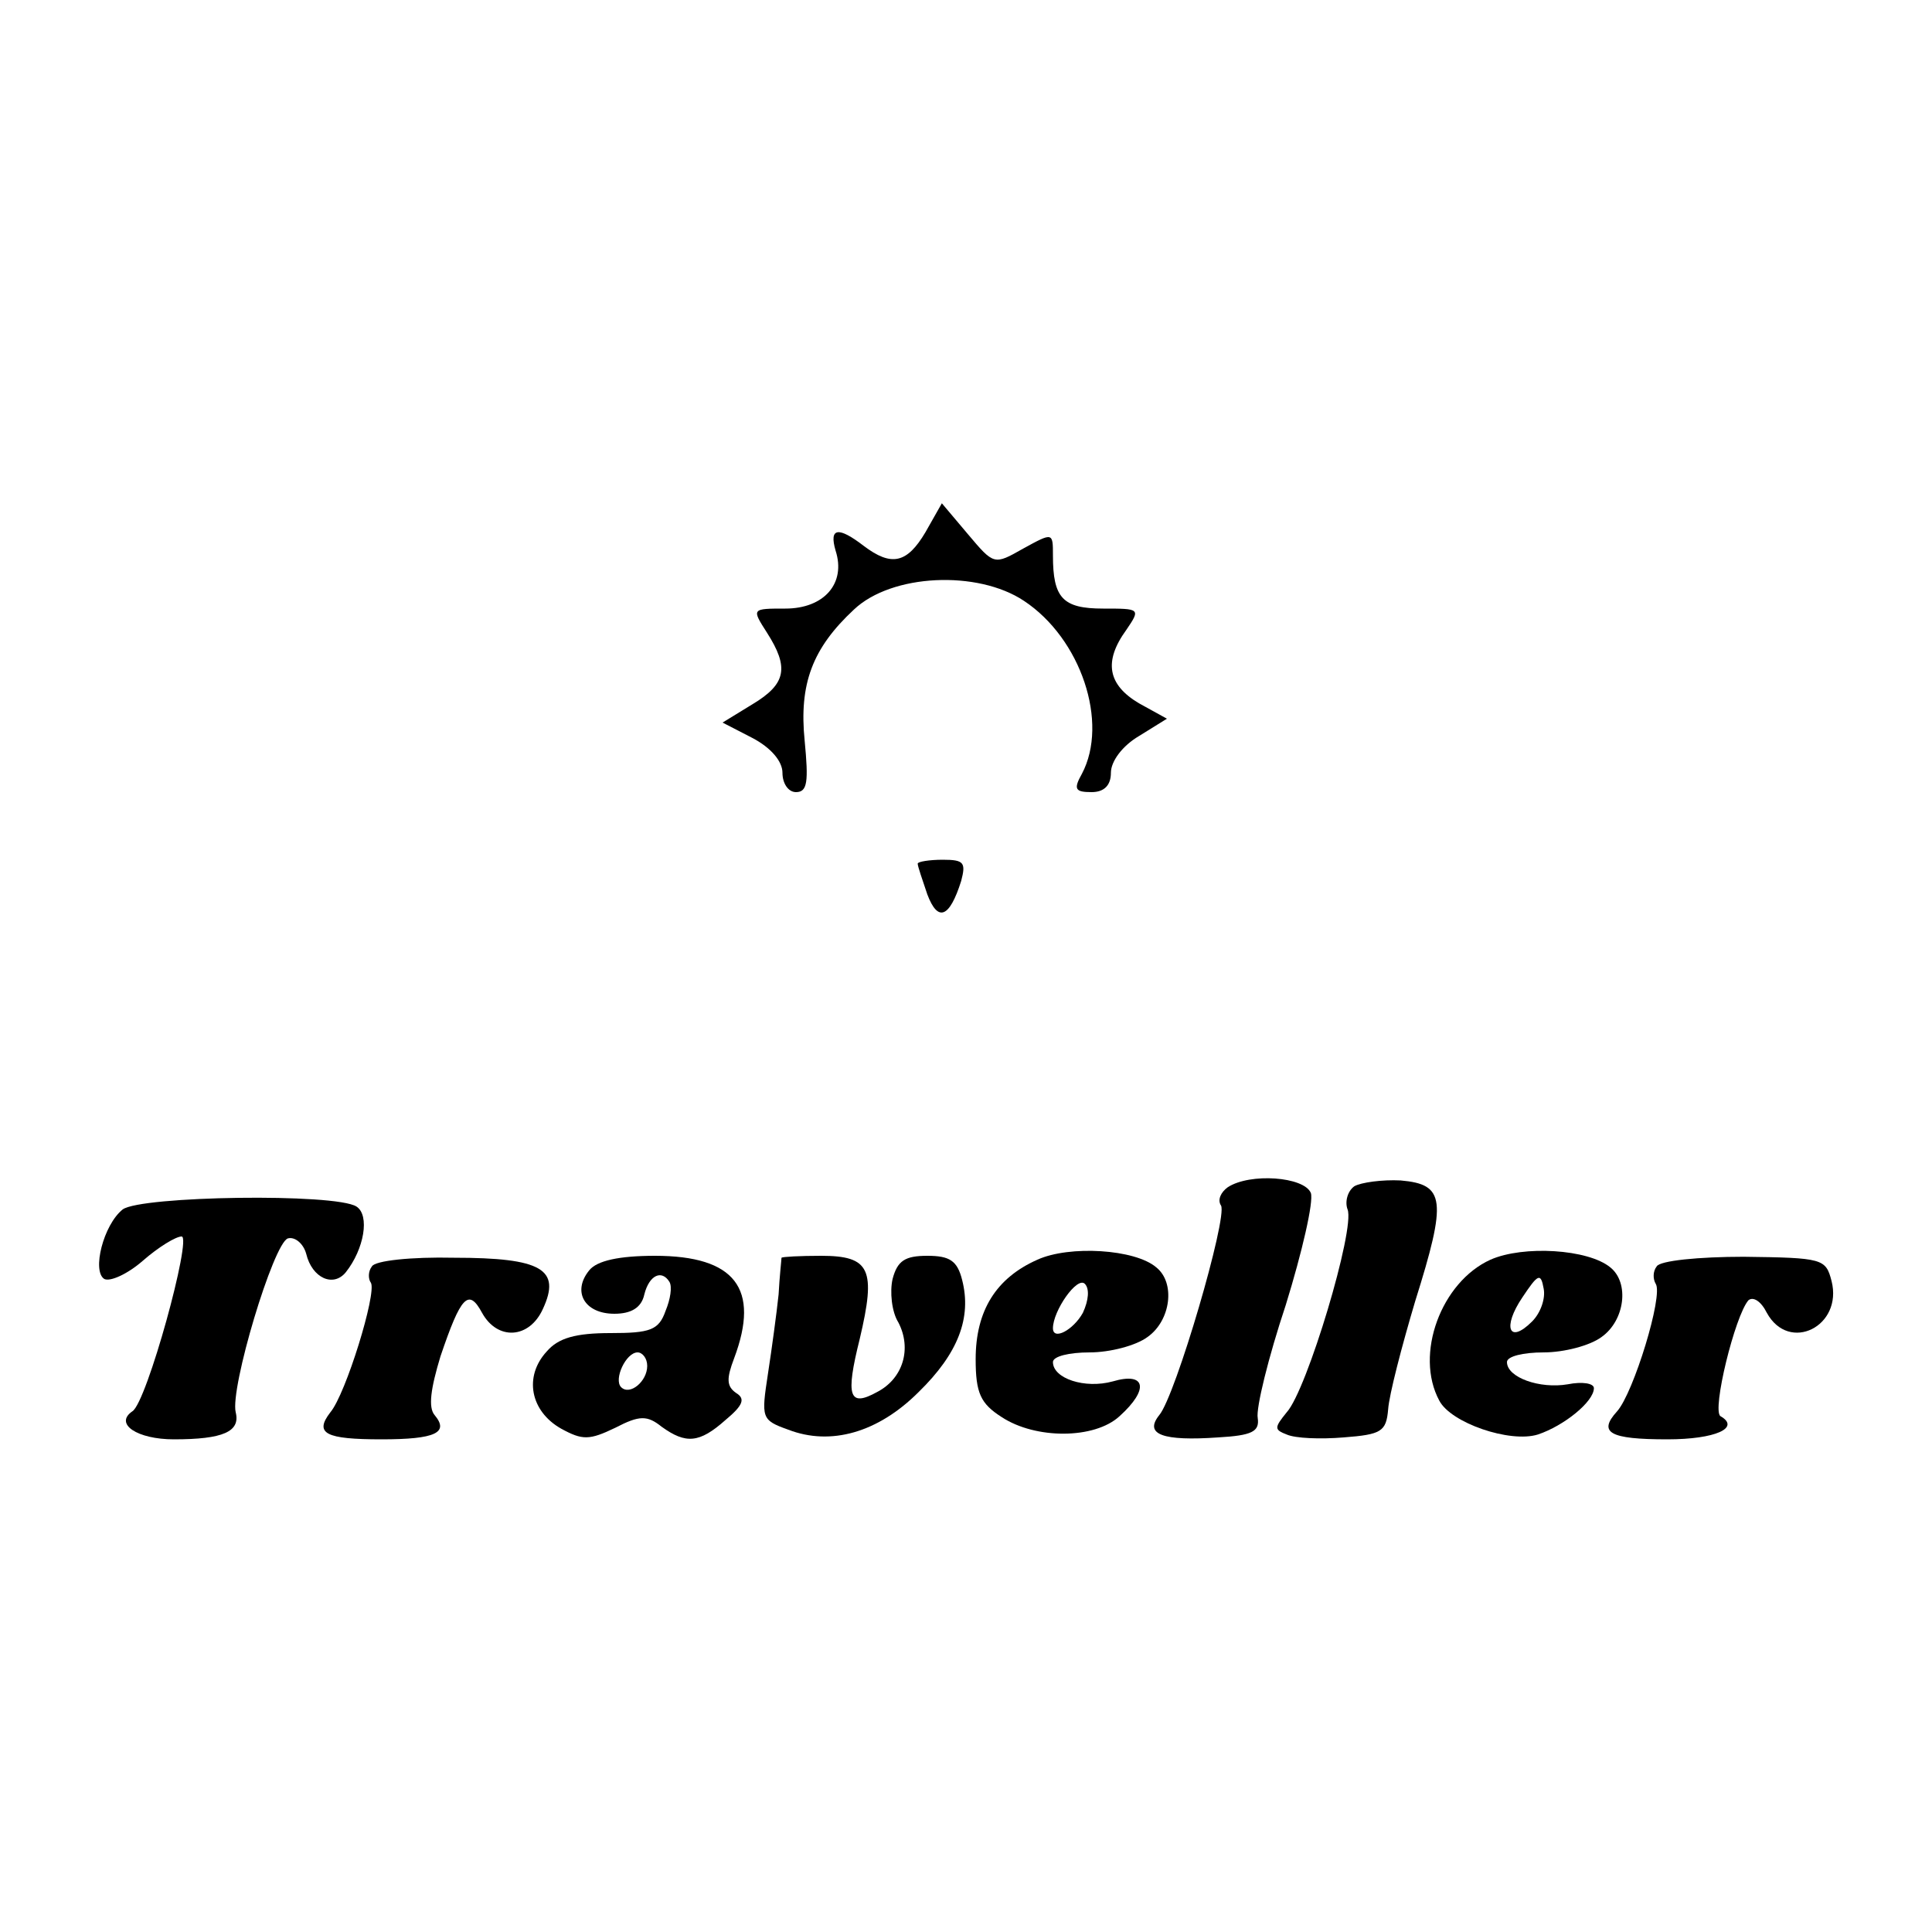 <?xml version="1.0" standalone="no"?>
<!DOCTYPE svg PUBLIC "-//W3C//DTD SVG 20010904//EN"
 "http://www.w3.org/TR/2001/REC-SVG-20010904/DTD/svg10.dtd">
<svg version="1.0" xmlns="http://www.w3.org/2000/svg"
 width="200pt" height="200pt" viewBox="0 0 200 200"
 preserveAspectRatio="xMidYMid meet">

<g transform="translate(0,200) scale(0.1,-0.1)"
fill="#000000" stroke="none">
<path d="M958 1449 c-19 -32 -35 -36 -64 -14 -26 20 -36 19 -29 -5 11 -34 -12
-60 -52 -60 -35 0 -35 0 -19 -25 23 -36 20 -53 -15 -74 l-31 -19 31 -16 c19
-10 31 -24 31 -36 0 -11 6 -20 14 -20 12 0 13 11 9 53 -6 59 8 96 51 136 39
37 128 41 176 9 59 -39 88 -126 60 -179 -9 -16 -7 -19 10 -19 13 0 20 7 20 20
0 12 12 28 29 38 l29 18 -29 16 c-32 19 -37 43 -13 76 15 22 14 22 -24 22 -42
0 -52 11 -52 55 0 24 0 24 -31 7 -30 -17 -30 -17 -57 15 l-27 32 -17 -30z"/>
<path d="M950 1106 c0 -3 5 -17 10 -32 11 -29 23 -24 35 14 5 19 3 22 -19 22
-14 0 -26 -2 -26 -4z"/>
<path d="M1271 771 c-7 -5 -11 -13 -7 -19 7 -12 -47 -197 -64 -217 -16 -20 4
-27 61 -23 35 2 43 6 41 20 -2 10 11 63 29 117 17 55 29 107 26 116 -7 17 -63
21 -86 6z"/>
<path d="M1402 772 c-7 -5 -10 -16 -7 -24 8 -20 -42 -187 -63 -210 -13 -16
-13 -18 0 -23 9 -4 35 -5 59 -3 39 3 44 6 46 29 1 15 14 65 28 112 33 105 31
121 -15 125 -19 1 -41 -2 -48 -6z"/>
<path d="M127 748 c-20 -16 -32 -64 -19 -72 6 -3 24 5 40 19 16 14 34 25 40
25 11 0 -36 -172 -51 -181 -19 -13 5 -29 43 -29 51 0 69 8 64 28 -6 25 39 175
54 180 7 2 16 -5 19 -16 6 -25 28 -35 41 -19 19 24 25 59 11 68 -22 14 -223
11 -242 -3z"/>
<path d="M1074 696 c-43 -19 -64 -53 -64 -103 0 -35 5 -46 27 -60 35 -23 96
-23 122 1 31 28 27 46 -7 36 -29 -8 -62 3 -62 20 0 6 17 10 38 10 21 0 48 7
60 16 24 17 29 56 9 72 -22 19 -90 23 -123 8z m47 -55 c-10 -18 -31 -29 -31
-16 0 18 25 54 33 46 5 -5 4 -17 -2 -30z"/>
<path d="M1543 696 c-51 -23 -79 -98 -53 -146 12 -23 73 -44 102 -35 27 9 58
34 58 48 0 5 -12 7 -27 4 -29 -5 -63 7 -63 23 0 6 17 10 38 10 21 0 48 7 60
16 24 17 29 56 9 72 -23 19 -90 23 -124 8z m43 -64 c-24 -24 -31 -6 -10 25 16
24 19 26 22 9 2 -10 -3 -25 -12 -34z"/>
<path d="M385 689 c-4 -5 -4 -13 -1 -17 6 -11 -26 -115 -42 -134 -17 -22 -5
-28 53 -28 56 0 70 7 55 25 -7 8 -4 28 6 61 21 62 29 71 43 45 16 -29 49 -27
63 4 19 41 -1 53 -92 53 -44 1 -82 -3 -85 -9z"/>
<path d="M610 685 c-18 -22 -5 -45 26 -45 17 0 28 6 31 20 5 20 18 26 26 13 3
-5 1 -18 -4 -30 -7 -20 -16 -23 -57 -23 -36 0 -54 -5 -66 -19 -24 -26 -17 -62
15 -80 22 -12 29 -12 56 1 25 13 33 13 48 1 25 -18 39 -17 66 7 18 15 21 22
11 28 -10 7 -10 15 -2 36 27 72 1 106 -82 106 -37 0 -60 -5 -68 -15z m60 -99
c0 -16 -18 -31 -27 -22 -8 8 5 36 17 36 5 0 10 -6 10 -14z"/>
<path d="M809 698 c0 -2 -2 -19 -3 -38 -2 -19 -7 -56 -11 -82 -7 -46 -7 -48
21 -58 44 -17 93 -3 135 39 41 40 55 77 45 116 -5 20 -13 25 -36 25 -23 0 -31
-5 -36 -24 -3 -13 -1 -34 6 -45 14 -27 5 -58 -22 -72 -29 -16 -33 -5 -18 55
17 72 11 86 -40 86 -22 0 -40 -1 -41 -2z"/>
<path d="M1715 689 c-4 -5 -4 -13 -1 -18 8 -12 -23 -113 -40 -132 -20 -22 -8
-29 52 -29 50 0 76 12 55 24 -9 6 15 104 29 120 5 4 13 -1 19 -13 23 -42 79
-14 67 33 -6 23 -9 24 -91 25 -46 0 -87 -4 -90 -10z"/>
</g>
</svg>
